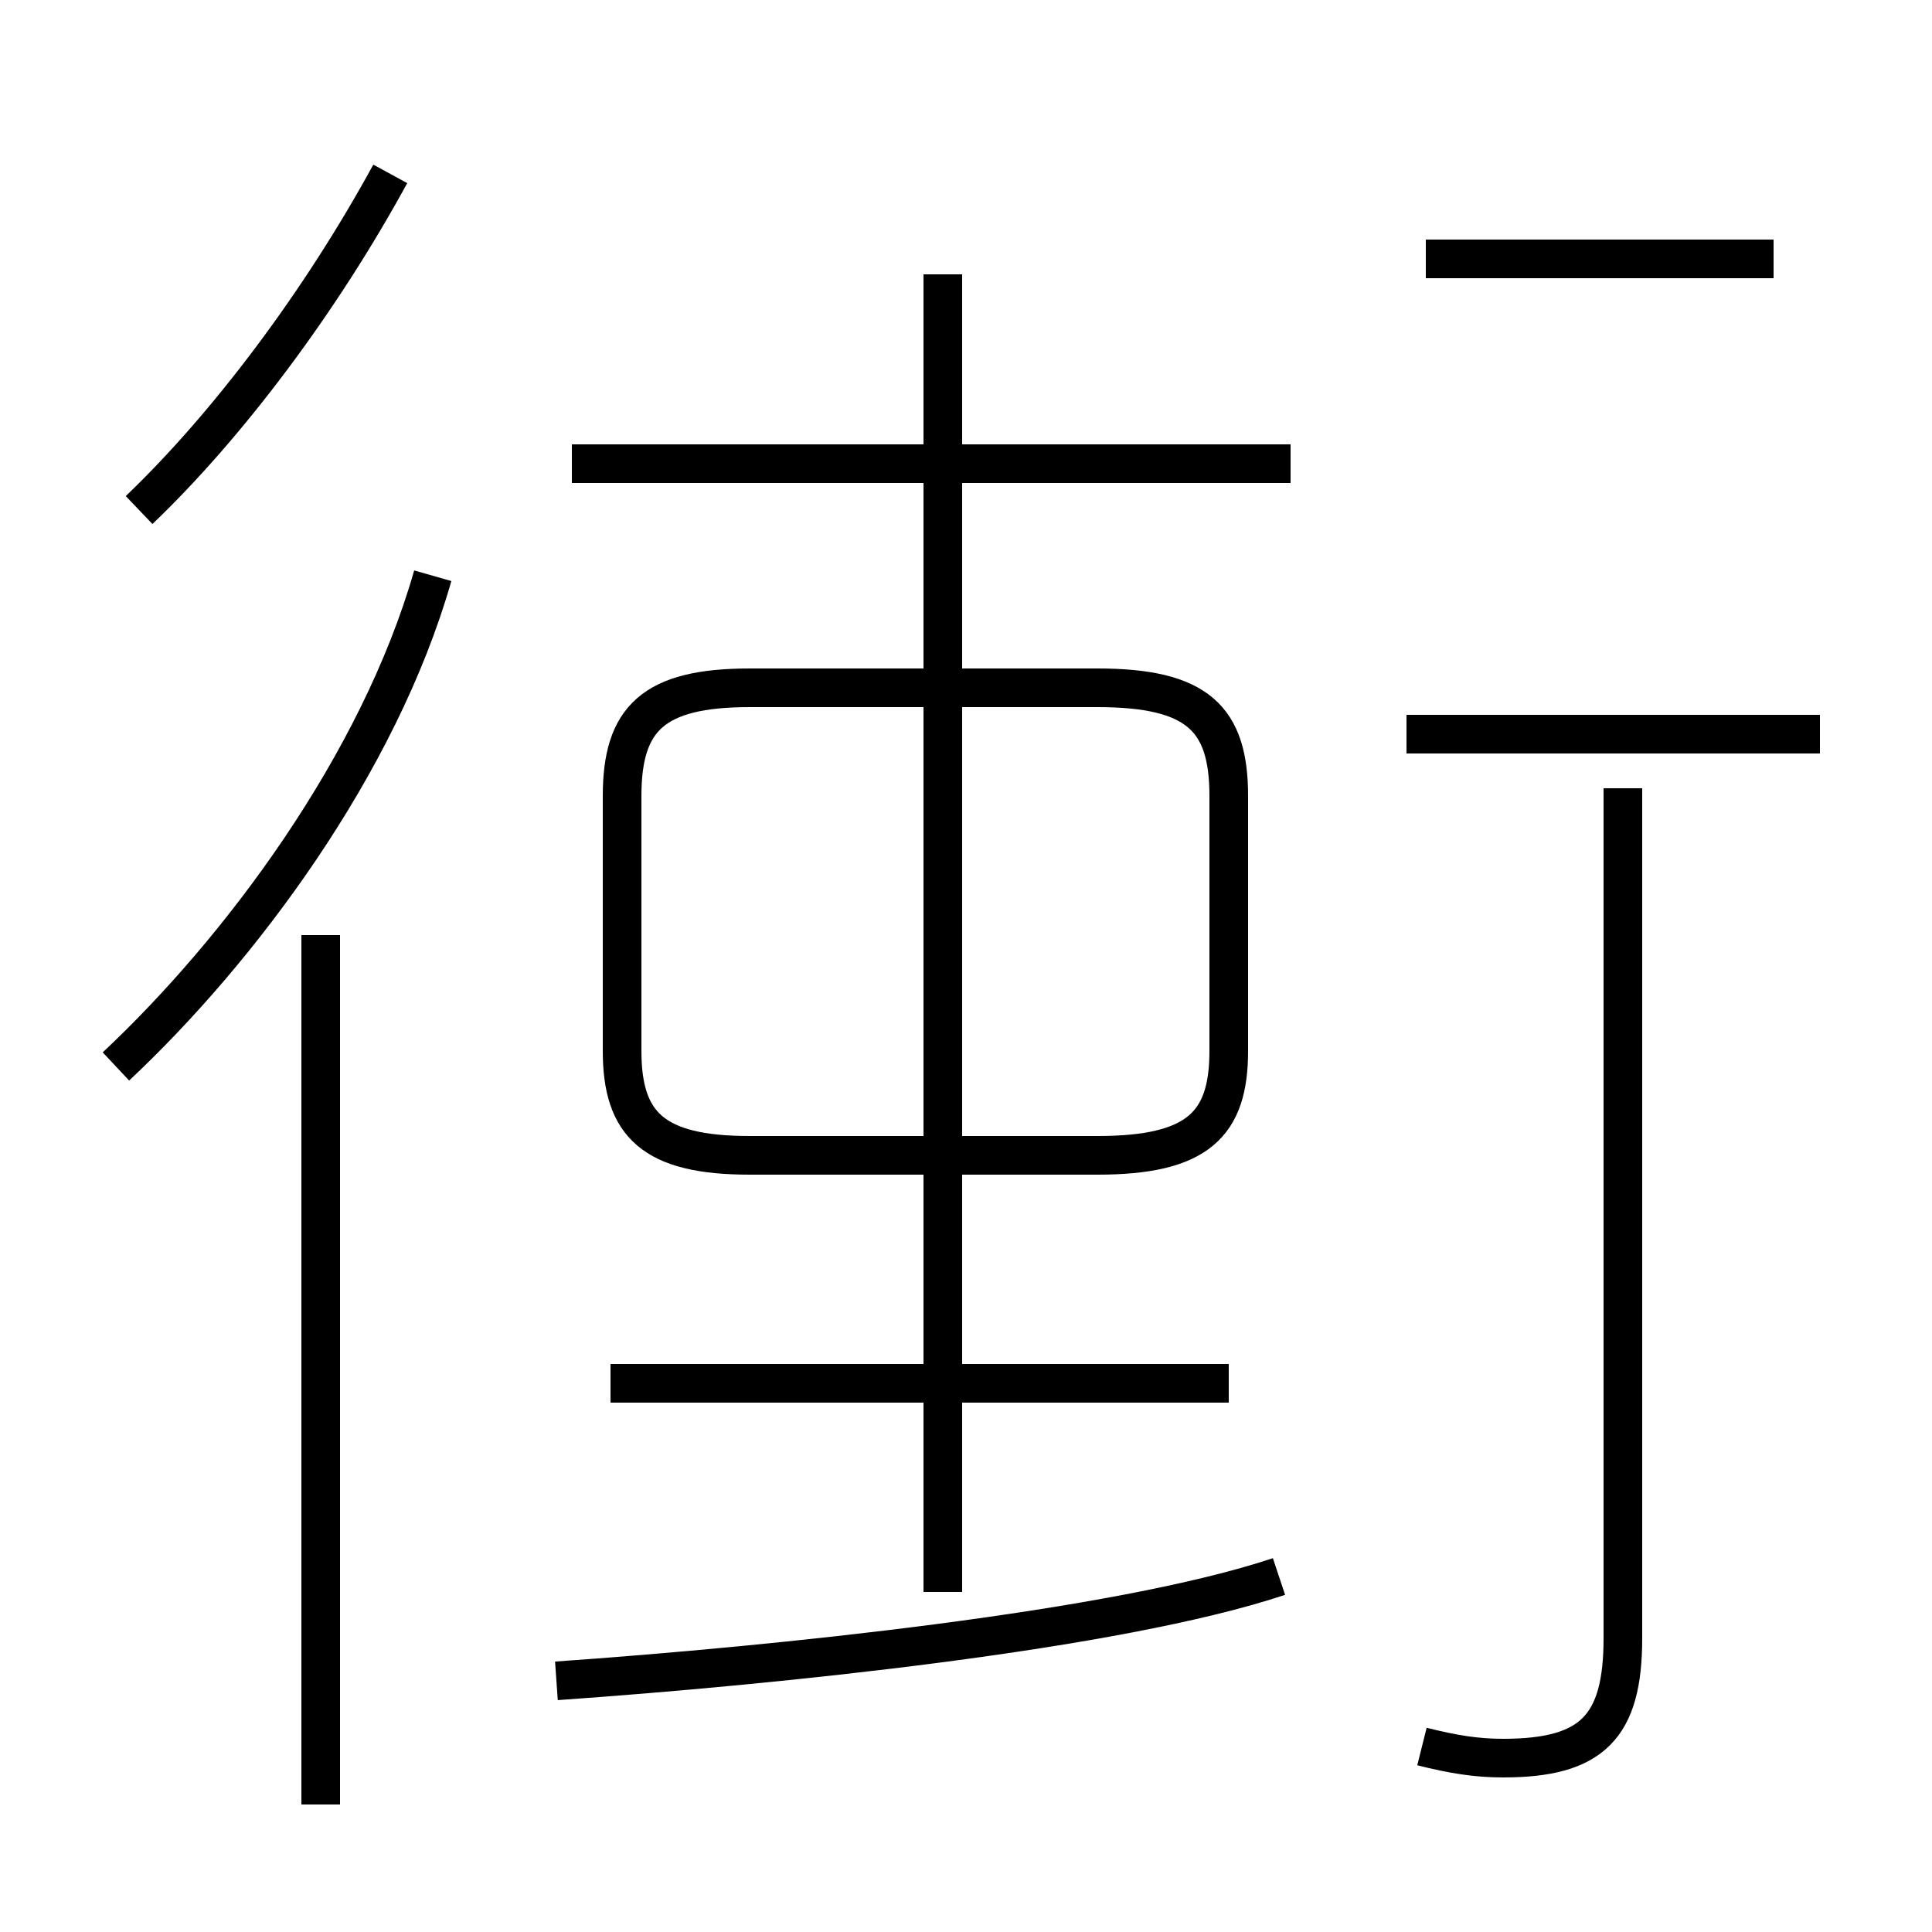 <?xml version='1.0' encoding='utf8'?>
<svg viewBox="0.0 -44.0 50.0 50.0" version="1.1" xmlns="http://www.w3.org/2000/svg">
<rect x="0.0" y="-44.0" width="50.0" height="50.0" fill="#808080" stroke="none"/>
<rect x="-1000" y="-1000" width="2000" height="2000" stroke="white" fill="white"/>
<g style="fill:none; stroke:#000000;  stroke-width:1">
<path d="M 14.4 0.5 C 20.1 0.9 28.9 1.8 33.1 3.2 M 24.4 2.8 L 24.4 36.9 M 31.8 8.2 L 15.8 8.2 M 19.4 14.1 L 28.4 14.1 C 31.0 14.1 31.8 14.9 31.8 16.8 L 31.8 23.4 C 31.8 25.4 31.0 26.2 28.4 26.2 L 19.4 26.2 C 16.9 26.2 16.1 25.4 16.1 23.4 L 16.1 16.8 C 16.1 14.9 16.9 14.1 19.4 14.1 Z M 33.4 32.0 L 14.8 32.0 M 24.4 14.1 L 24.4 26.2 M 36.8 -1.2 C 37.6 -1.4 38.2 -1.5 38.9 -1.5 C 41.2 -1.5 42.0 -0.7 42.0 1.6 L 42.0 23.6 M 47.1 25.0 L 36.4 25.0 M 8.3 -2.7 L 8.3 19.8 M 3.0 16.4 C 6.2 19.4 9.8 24.2 11.2 29.1 M 45.9 37.3 L 36.9 37.3 M 3.6 30.8 C 5.9 33.0 8.3 36.2 10.1 39.5" transform="scale(1, -1)" />
</g>
</svg>